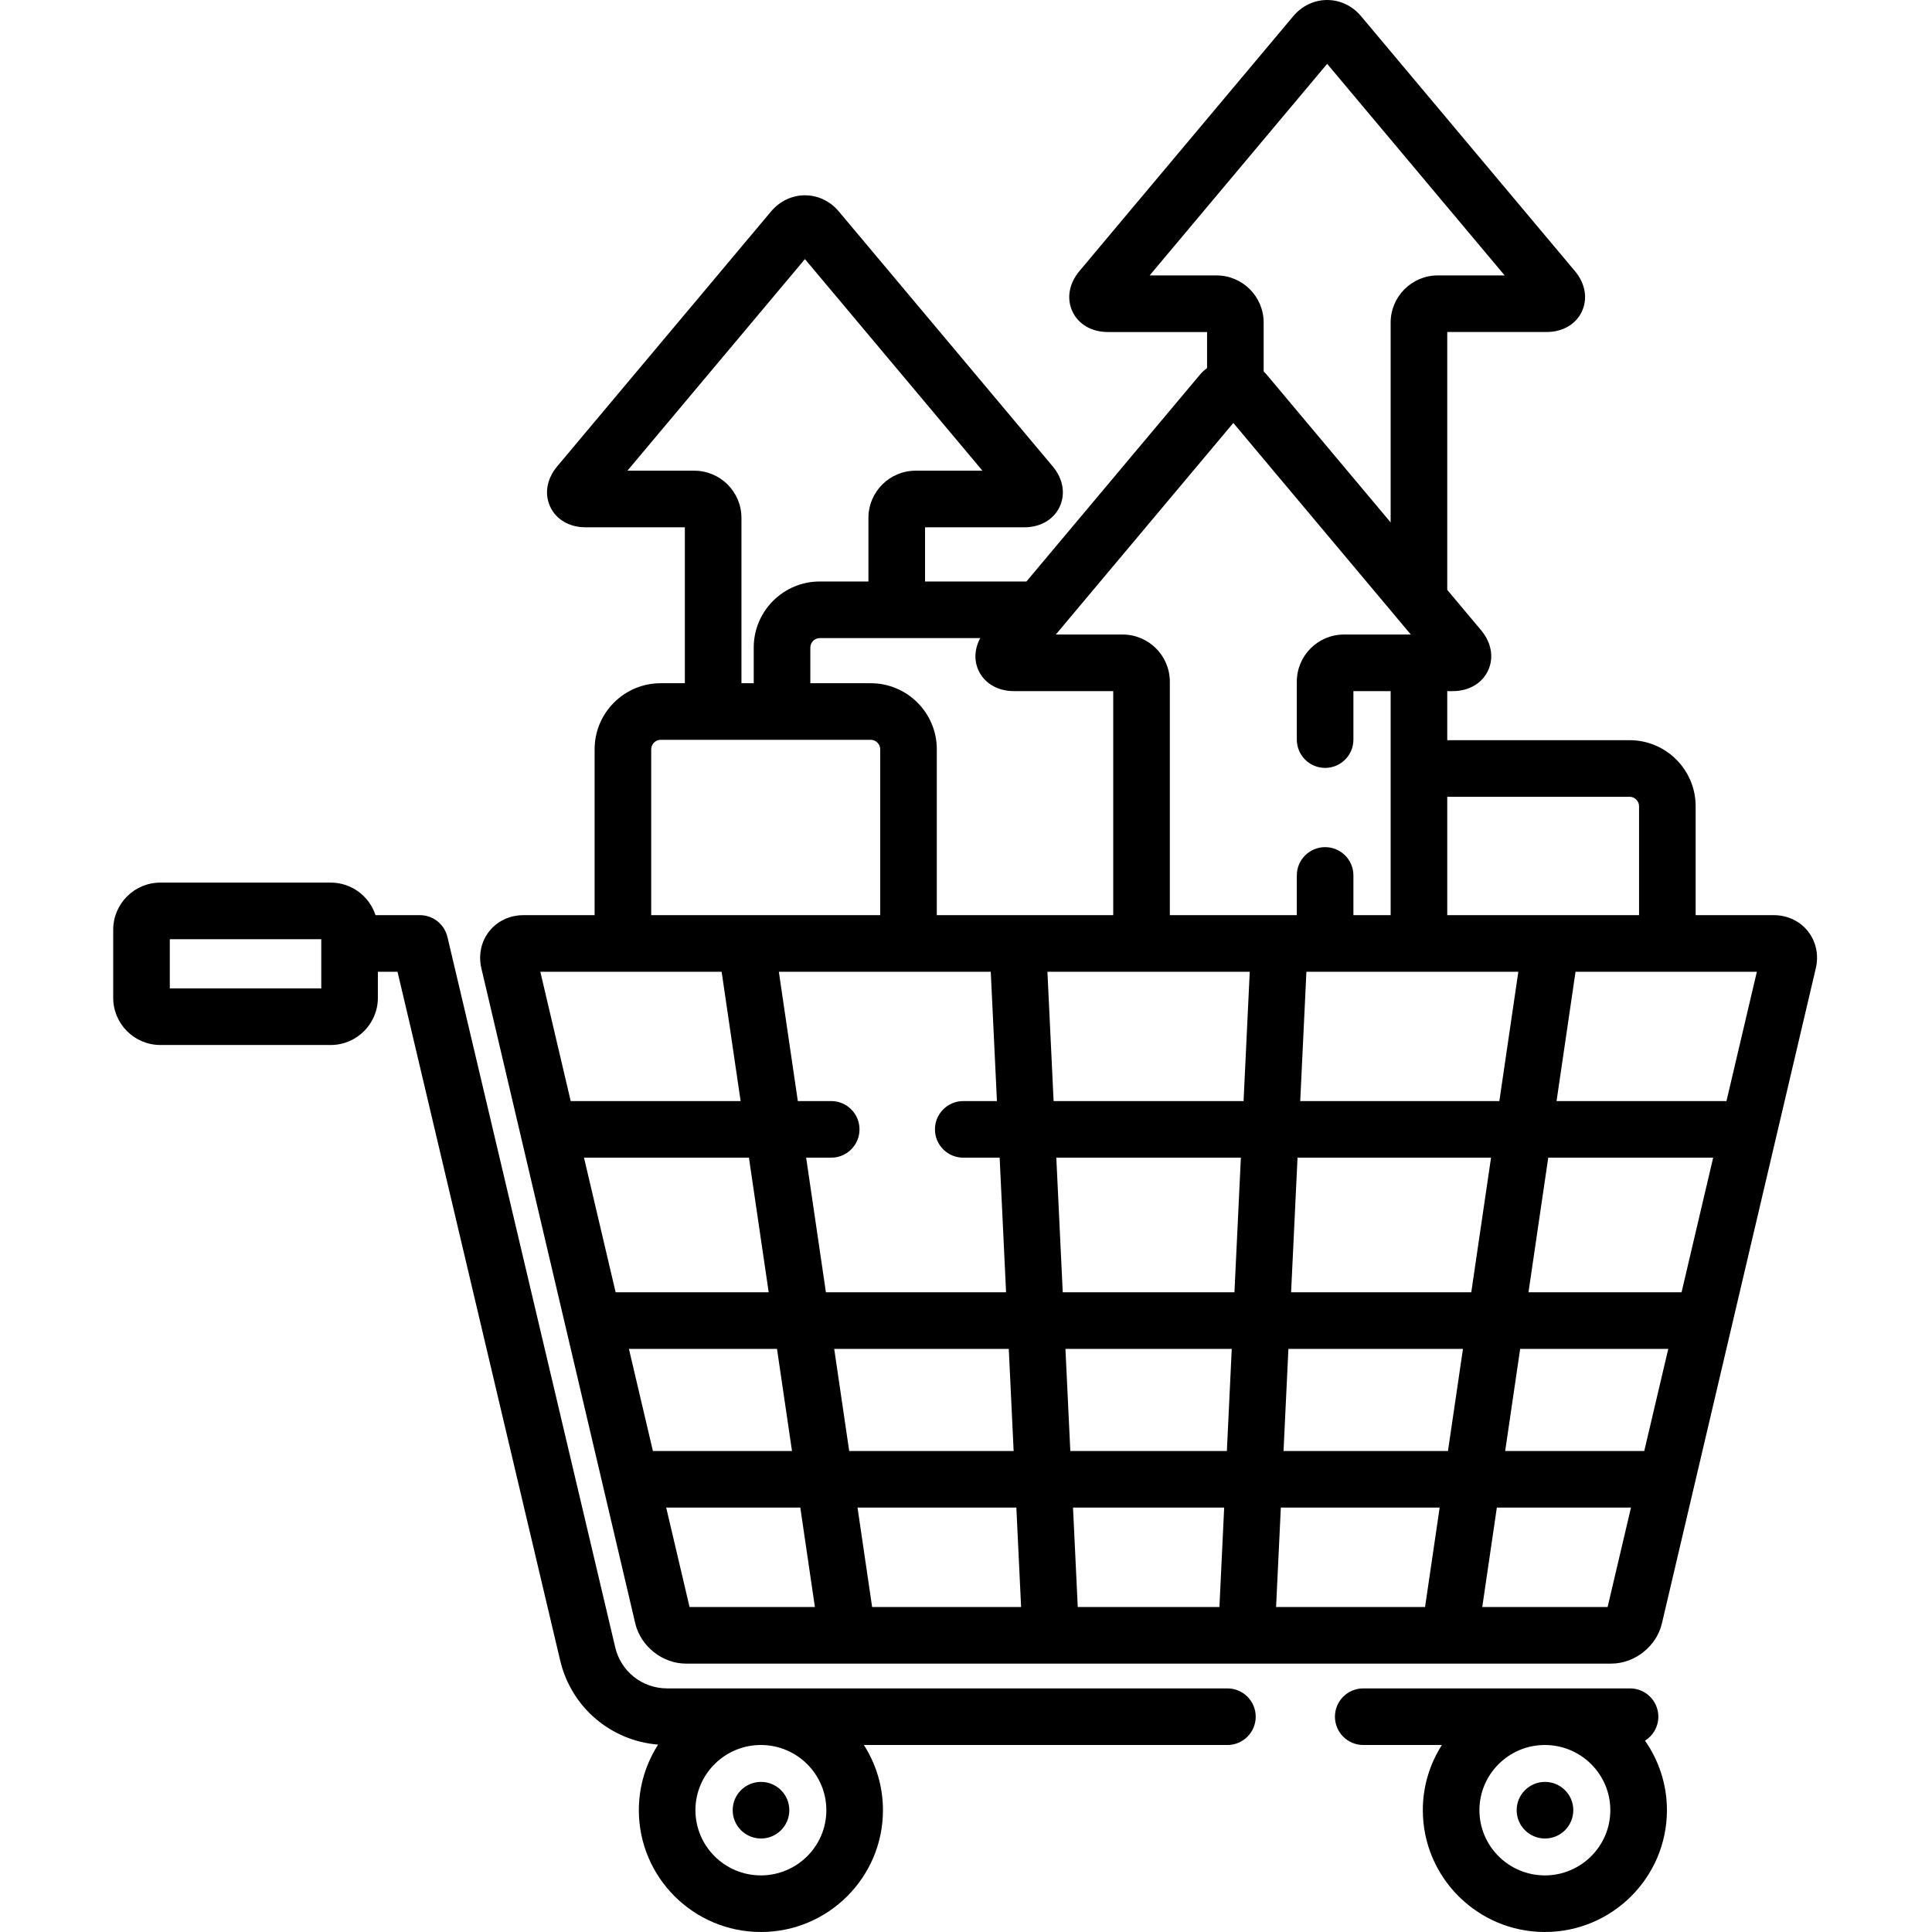 <svg height="512pt" viewBox="-30 0 512 512" width="512pt" xmlns="http://www.w3.org/2000/svg"><path d="m295.273 447.441h-148.473c-6.598 0-12.25-4.465-13.754-10.867l-44.473-188.273c-.801-3.387-3.82-5.777-7.301-5.777h-11.758c-1.633-5-6.336-8.625-11.875-8.625h-45.141c-6.895 0-12.5 5.605-12.5 12.5v18.035c0 6.891 5.605 12.5 12.5 12.5h45.141c6.895 0 12.5-5.609 12.5-12.5v-6.91h5.203l43.102 182.488c2.922 12.43 13.418 21.32 25.969 22.328-3.23 5.023-5.113 10.984-5.113 17.383 0 17.797 14.508 32.277 32.344 32.277 17.836 0 32.348-14.48 32.348-32.277 0-6.355-1.859-12.281-5.055-17.281h96.34c4.141 0 7.5-3.355 7.5-7.5-.004-4.141-3.359-7.5-7.504-7.5zm-240.133-185.508h-40.141v-13.035h40.141zm133.852 217.789c0 9.527-7.781 17.277-17.348 17.277-9.562 0-17.348-7.75-17.348-17.277 0-9.531 7.781-17.281 17.348-17.281 9.562 0 17.348 7.75 17.348 17.281zm0 0"/><path d="m449.125 246.797c-2.152-2.715-5.461-4.273-9.074-4.273h-20.688v-28.867c0-9.648-7.848-17.5-17.5-17.5h-48.328v-13h1.434c4.281 0 7.789-2.039 9.383-5.453 1.594-3.418.902-7.414-1.852-10.695l-8.965-10.684v-68.336h26.301c4.281 0 7.793-2.039 9.383-5.457 1.594-3.414.902-7.414-1.852-10.695l-56.699-67.578c-2.27-2.703-5.535-4.258-8.957-4.258-3.426 0-6.688 1.555-8.961 4.262l-56.695 67.574c-2.754 3.281-3.445 7.281-1.855 10.695 1.594 3.418 5.105 5.457 9.387 5.457h26.297v9.547c-.723.547-1.395 1.176-2 1.895l-45.871 54.672h-26.867v-14.363h26.301c4.281 0 7.789-2.039 9.383-5.457 1.594-3.414.902-7.414-1.852-10.691l-56.699-67.578c-2.273-2.707-5.539-4.262-8.961-4.262s-6.688 1.555-8.961 4.262l-56.695 67.578c-2.754 3.277-3.445 7.277-1.852 10.691 1.59 3.418 5.102 5.457 9.383 5.457h26.301v41.32h-6.414c-9.648 0-17.5 7.852-17.5 17.5v43.965h-18.852c-3.617 0-6.926 1.559-9.074 4.27-2.152 2.715-2.91 6.293-2.086 9.812l40.789 173.617c1.426 6.074 7.207 10.652 13.441 10.652h245.18c6.238 0 12.02-4.578 13.445-10.652l40.785-173.617c.828-3.52.07-7.094-2.082-9.809zm-47.258-35.641c1.355 0 2.5 1.145 2.5 2.5v28.867h-50.832v-31.367zm13.762 131.316h-40.566l5.238-35.68h43.707zm-9.883 42.055h-36.859l3.973-27.055h39.246zm-38.402-92.734h-52.77l1.637-34.27h56.164zm-59.168 134.082 1.258-26.348h42.09l-3.871 26.348zm-107.055 0-3.867-26.348h42.09l1.258 26.348zm-10.844-134.082h-8.844l-5.031-34.27h56.16l1.637 34.27h-8.926c-4.141 0-7.5 3.359-7.5 7.5 0 4.145 3.359 7.5 7.5 7.5h9.645l1.703 35.68h-47.746l-5.238-35.68h6.641c4.141 0 7.5-3.355 7.5-7.5 0-4.141-3.359-7.5-7.5-7.5zm-53.605 65.68h39.242l3.973 27.055h-36.859zm-11.906-50.68h43.707l5.238 35.68h-40.562zm75.996-125.73h-16.016v-9.461c0-1.355 1.145-2.5 2.5-2.5h42.531c-1.512 2.801-1.715 5.883-.445 8.602 1.594 3.414 5.102 5.453 9.383 5.453h26.301v59.367h-46.754v-43.965c0-9.648-7.848-17.496-17.5-17.496zm110.68 176.41h46.258l-3.973 27.055h-43.578zm-59.805-15-1.703-35.68h48.91l-1.703 35.68zm44.789 15-1.293 27.055h-41.488l-1.293-27.055zm-47.211-65.68-1.637-34.27h53.617l-1.637 34.27zm-10.59 92.734h-43.578l-3.973-27.055h46.262zm15.734 15h40.059l-1.258 26.348h-37.543zm57.797-57.055 1.703-35.68h51.281l-5.238 35.68zm-37.488-269.484 47.043-56.07 47.039 56.07h-17.715c-6.895 0-12.5 5.605-12.5 12.5v52.957l-32.734-39.02c-.289-.344-.598-.668-.918-.977v-12.961c0-6.895-5.605-12.5-12.5-12.5zm22.176 39.098 47.039 56.07h-17.715c-6.891 0-12.5 5.605-12.5 12.5v15.344c0 4.145 3.359 7.5 7.5 7.5 4.145 0 7.5-3.355 7.5-7.5v-12.844h9.867v59.367h-9.867v-10.523c0-4.145-3.355-7.5-7.5-7.5-4.141 0-7.5 3.355-7.5 7.5v10.523h-33.652v-61.867c0-6.891-5.609-12.5-12.5-12.5h-17.715zm-142.852 12.652h-17.719l47.043-56.07 47.043 56.07h-17.715c-6.895 0-12.5 5.609-12.5 12.5v16.863h-12.898c-9.648 0-17.5 7.852-17.5 17.5v9.457h-3.254v-43.82c0-6.891-5.609-12.5-12.5-12.5zm-11.414 73.82c0-1.352 1.145-2.5 2.5-2.5h55.688c1.355 0 2.5 1.148 2.5 2.5v43.965h-60.688zm18.66 58.965 5.035 34.27h-45.031l-8.051-34.27zm-14.688 142.004h35.539l3.867 26.348h-33.215zm249.484 26.348h-33.219l3.867-26.348h35.543zm31.5-134.082h-45.031l5.031-34.27h48.051zm0 0"/><path d="m171.676 487.223c4.141 0 7.5-3.359 7.5-7.5 0-4.145-3.359-7.5-7.5-7.5h-.012c-4.141 0-7.496 3.355-7.496 7.5 0 4.141 3.363 7.5 7.508 7.5zm0 0"/><path d="m409.477 454.941c0-4.145-3.355-7.5-7.5-7.5h-70.703c-4.141 0-7.5 3.355-7.5 7.5 0 4.141 3.359 7.5 7.5 7.5h20.84c-3.191 5-5.051 10.926-5.051 17.277 0 17.801 14.508 32.281 32.344 32.281s32.348-14.48 32.348-32.281c0-6.844-2.156-13.191-5.812-18.418 2.121-1.324 3.535-3.672 3.535-6.359zm-30.07 42.059c-9.562 0-17.344-7.75-17.344-17.277 0-9.531 7.781-17.281 17.344-17.281 9.566 0 17.348 7.75 17.348 17.281-.004 9.527-7.781 17.277-17.348 17.277zm0 0"/><path d="m379.438 472.223h-.012c-4.141 0-7.492 3.355-7.492 7.5 0 4.141 3.359 7.5 7.504 7.5 4.141 0 7.5-3.359 7.5-7.5 0-4.145-3.359-7.5-7.5-7.5zm0 0"/></svg>